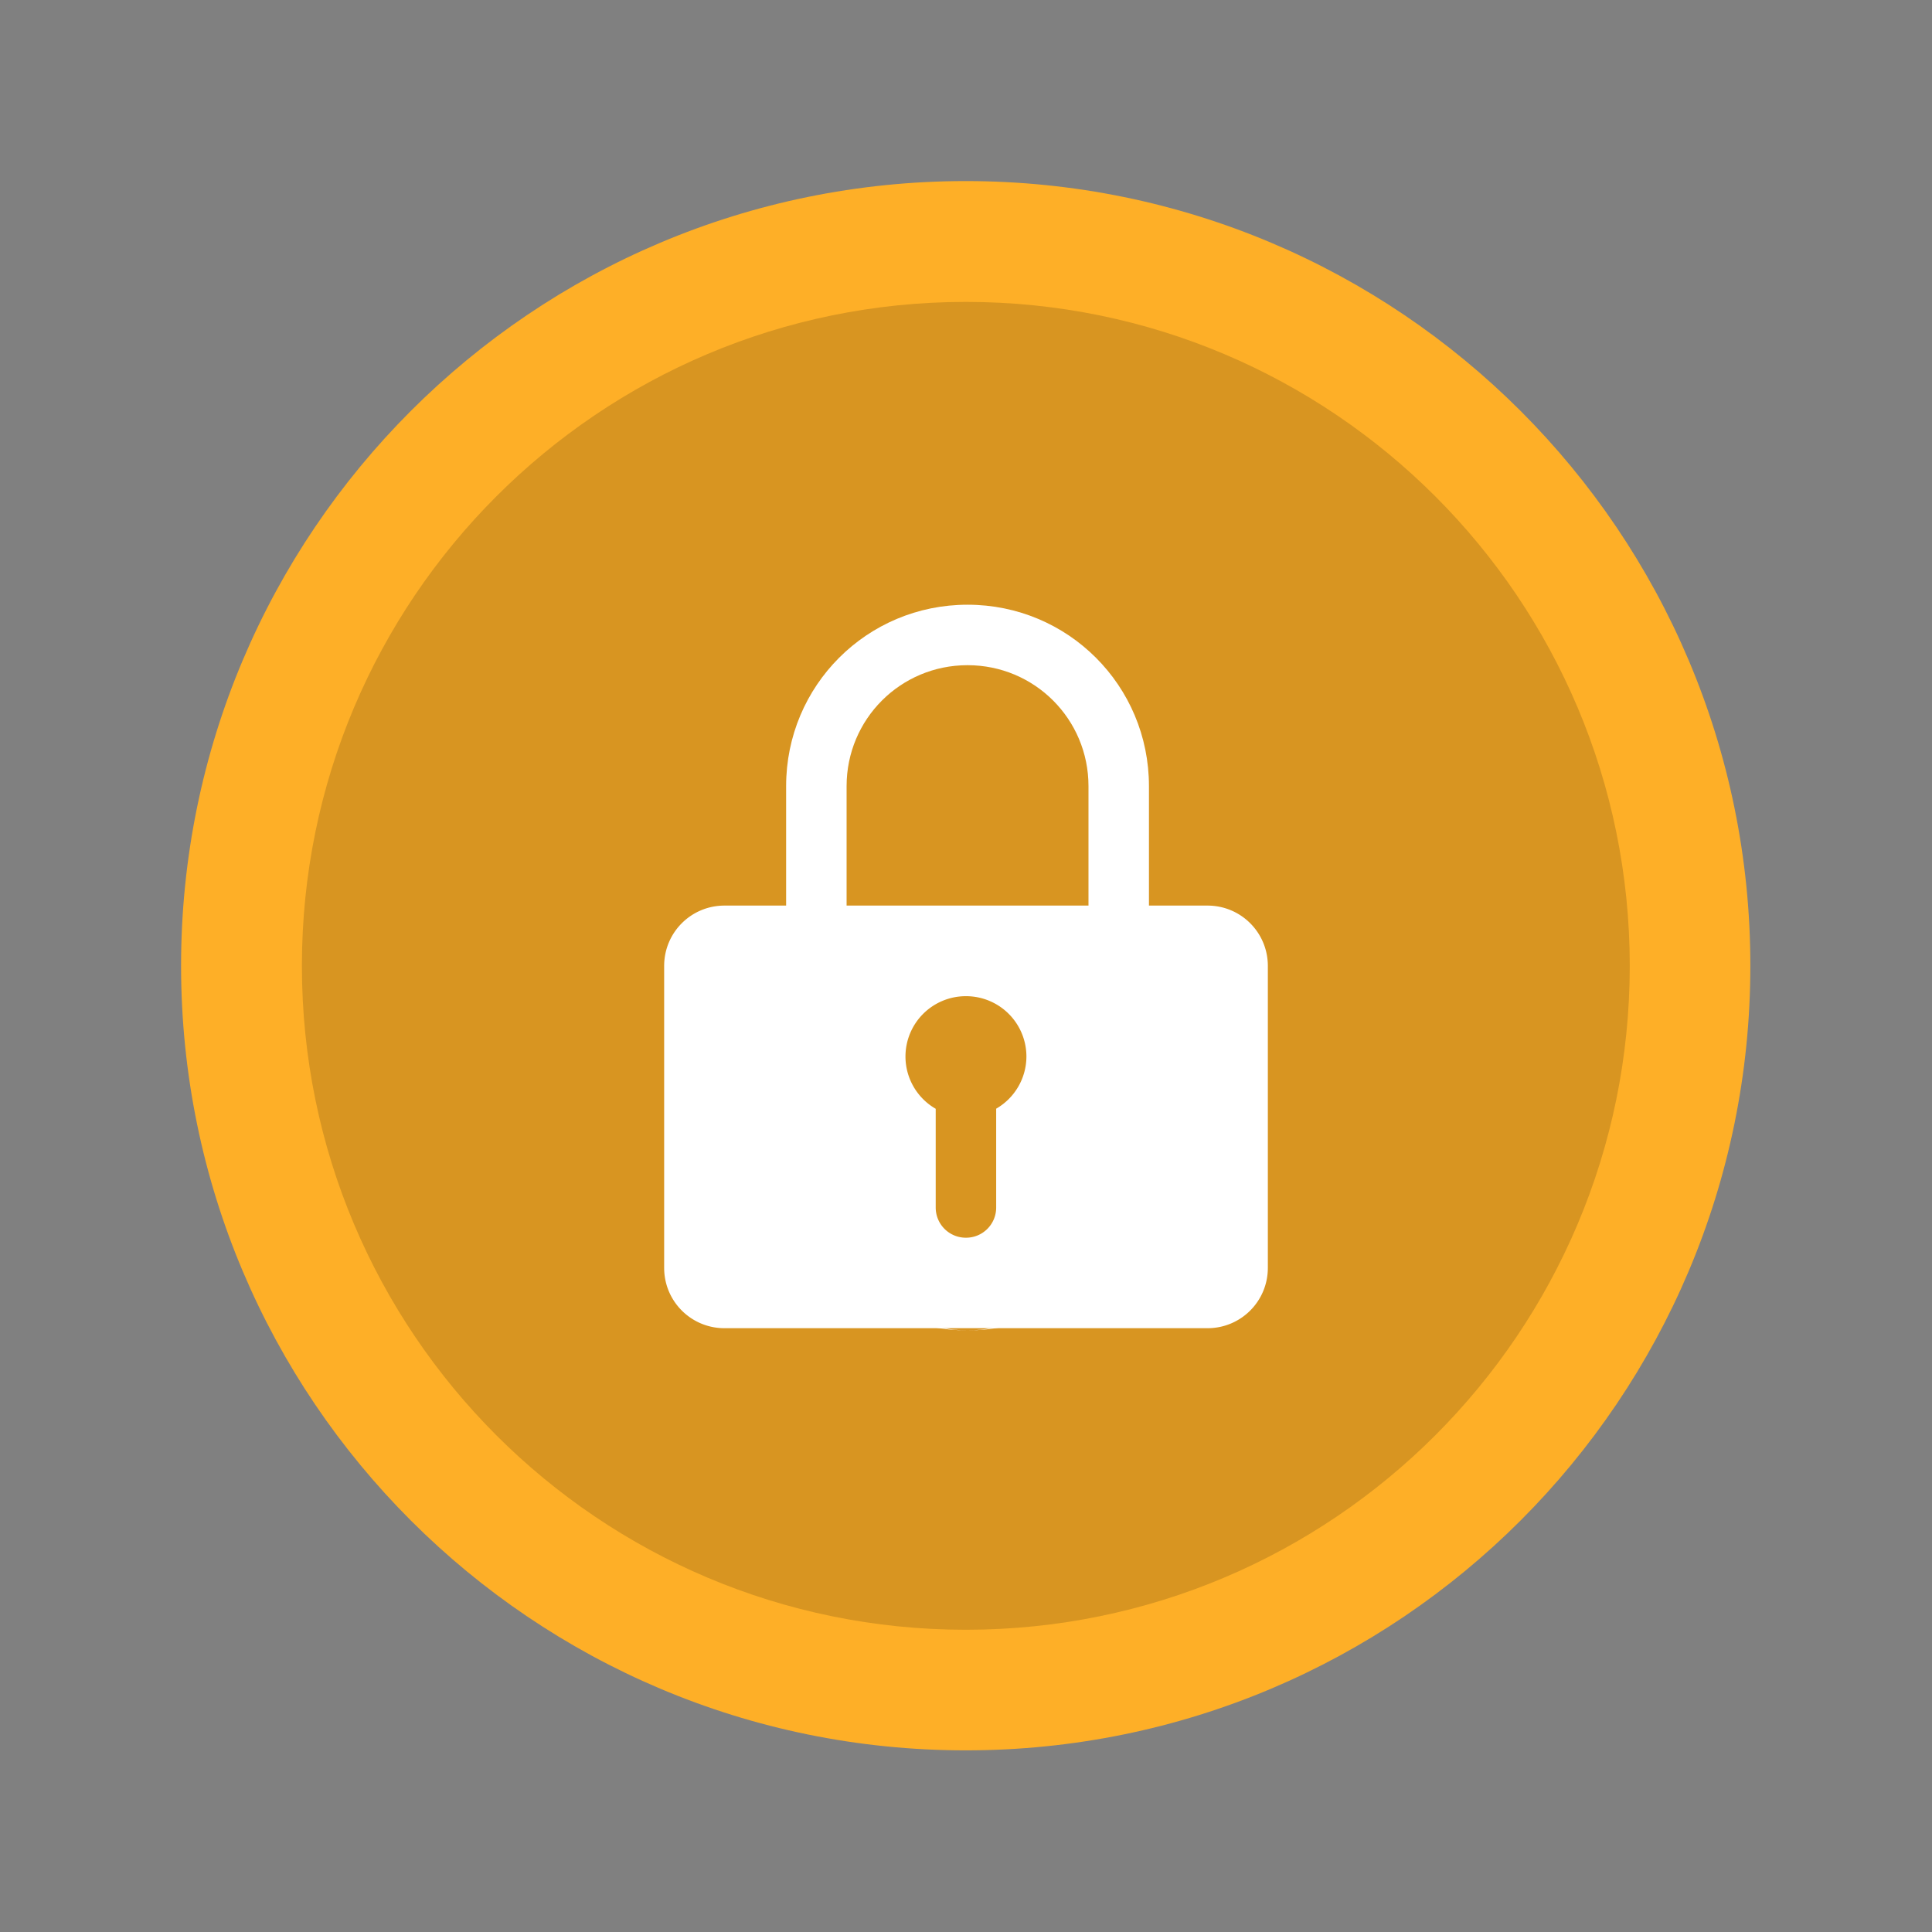 <?xml version="1.0" encoding="UTF-8" standalone="no"?>
<!-- Created with Inkscape (http://www.inkscape.org/) -->

<svg
   xmlns:dc="http://purl.org/dc/elements/1.1/"
   xmlns:cc="http://creativecommons.org/ns#"
   xmlns:rdf="http://www.w3.org/1999/02/22-rdf-syntax-ns#"
   xmlns:svg="http://www.w3.org/2000/svg"
   xmlns="http://www.w3.org/2000/svg"
   xmlns:sodipodi="http://sodipodi.sourceforge.net/DTD/sodipodi-0.dtd"
   xmlns:inkscape="http://www.inkscape.org/namespaces/inkscape"
   width="64"
   height="64"
   viewBox="0 0 16.933 16.933"
   version="1.1"
   id="svg4572"
   inkscape:version="0.92.2 2405546, 2018-03-11"
   sodipodi:docname="lock.svg">
  <rect x="0" y="0" width="16.933" height="16.933" fill="#808080" stroke="none"/>
  <title
     id="title4611">Canvas icon theme</title>
  <defs
     id="defs4566">
    <linearGradient
       id="linearGradient3764"
       x1="1"
       x2="47"
       gradientUnits="userSpaceOnUse"
       gradientTransform="rotate(-90,24,24)">
      <stop
         style="stop-color:#5e9c34;stop-opacity:1"
         id="stop2" />
      <stop
         offset="1"
         style="stop-color:#68ac39;stop-opacity:1"
         id="stop4" />
    </linearGradient>
  </defs>
  <sodipodi:namedview
     id="base"
     pagecolor="#ffffff"
     bordercolor="#666666"
     borderopacity="1.0"
     inkscape:pageopacity="0.0"
     inkscape:pageshadow="2"
     inkscape:zoom="2.8284271"
     inkscape:cx="53.565596"
     inkscape:cy="49.264092"
     inkscape:document-units="px"
     inkscape:current-layer="layer1"
     showgrid="true"
     units="px"
     width="64px"
     showguides="true"
     inkscape:guide-bbox="true"
     inkscape:window-width="1356"
     inkscape:window-height="840"
     inkscape:window-x="561"
     inkscape:window-y="68"
     inkscape:window-maximized="0"
     inkscape:snap-bbox="true"
     inkscape:bbox-nodes="true"
     inkscape:snap-bbox-edge-midpoints="true">
    <inkscape:grid
       type="xygrid"
       id="grid4582" />
    <sodipodi:guide
       position="1.058,1.058"
       orientation="1,0"
       id="guide4586"
       inkscape:locked="false" />
    <sodipodi:guide
       position="15.875,15.875"
       orientation="1,0"
       id="guide4588"
       inkscape:locked="false" />
    <sodipodi:guide
       position="1.058,1.058"
       orientation="0,1"
       id="guide4590"
       inkscape:locked="false" />
    <sodipodi:guide
       position="8.467,8.467"
       orientation="0,1"
       id="guide822"
       inkscape:locked="false" />
    <sodipodi:guide
       position="8.467,8.467"
       orientation="1,0"
       id="guide824"
       inkscape:locked="false" />
  </sodipodi:namedview>
  <g
     inkscape:label="Layer 1"
     inkscape:groupmode="layer"
     id="layer1"
     transform="translate(0,-280.067)">
    <g
       transform="matrix(0.265,0,0,0.265,2.117,282.448)"
       id="g15" />
    <g
       transform="matrix(0.299,0,0,0.299,1.288,281.355)"
       id="g19">
      <path
         inkscape:connector-curvature="0"
         d="M 24,1 C 36.703,1 47,11.297 47,24 47,36.703 36.703,47 24,47 11.297,47 1,36.703 1,24 1,11.297 11.297,1 24,1 Z"
         style="fill:#feaf27;fill-opacity:1"
         id="path17" />
    </g>
    <g
       id="g1055"
       transform="matrix(0.23,0,0,0.23,2.945,283.012)"
       style="fill:#000000;opacity:0.15">
      <path
         id="path1053"
         style="fill:#000000;fill-opacity:1;stroke-width:1.1"
         d="M 24,-1.3 C 37.973,-1.3 49.3,10.027 49.3,24 49.3,37.973 37.973,49.3 24,49.3 10.027,49.3 -1.3,37.973 -1.3,24 -1.3,10.027 10.027,-1.3 24,-1.3 Z"
         inkscape:connector-curvature="0" />
    </g>
    <g
       transform="matrix(0.265,0,0,0.265,2.117,282.448)"
       id="g33">
      <g
         id="g31">
        <g
           transform="translate(1,1)"
           id="g29">
          <g
             style="opacity:0.1"
             id="g27">
            <!-- color: #68ac39 -->
            <g
               id="g25" />
          </g>
        </g>
      </g>
    </g>
    <g
       transform="matrix(0.265,0,0,0.265,2.117,282.448)"
       id="g47" />
    <g
       id="g844"
       transform="translate(-1.5e-7,-1.8e-6)">
      <path
         inkscape:connector-curvature="0"
         id="rect859"
         d="m 6.35,288.004 c -0.293,0 -0.529,0.236 -0.529,0.529 v 2.646 c 0,0.293 0.236,0.529 0.529,0.529 h 4.233 c 0.293,0 0.529,-0.236 0.529,-0.529 v -2.646 c 0,-0.293 -0.236,-0.529 -0.529,-0.529 z m 2.117,0.794 a 0.529,0.529 0 0 1 0.529,0.529 0.529,0.529 0 0 1 -0.265,0.457 V 290.65 c 0,0.147 -0.118,0.265 -0.265,0.265 -0.147,0 -0.265,-0.118 -0.265,-0.265 v -0.865 a 0.529,0.529 0 0 1 -0.265,-0.458 0.529,0.529 0 0 1 0.529,-0.529 z"
         style="opacity:1;fill:#ffffff;fill-opacity:1;stroke:none;stroke-width:5.491;stroke-linecap:round;stroke-linejoin:round;stroke-miterlimit:4;stroke-dasharray:none;stroke-opacity:0.196;paint-order:stroke fill markers" />
      <path
         id="rect861"
         transform="matrix(0.265,0,0,0.265,0,280.067)"
         d="m 32,20 c -3.324,0 -6,2.676 -6,6 v 12 c 0,3.324 2.676,6 6,6 -2.216,0 -4,-1.784 -4,-4 V 26 c 0,-2.216 1.784,-4 4,-4 2.216,0 4,1.784 4,4 v 14 c 0,2.216 -1.784,4 -4,4 3.324,0 6,-2.676 6,-6 V 26 c 0,-3.324 -2.676,-6 -6,-6 z"
         style="opacity:1;fill:#ffffff;fill-opacity:1;stroke:none;stroke-width:21.049;stroke-linecap:round;stroke-linejoin:round;stroke-miterlimit:4;stroke-dasharray:none;stroke-opacity:0.196;paint-order:stroke fill markers"
         inkscape:connector-curvature="0" />
    </g>
  </g>
</svg>
